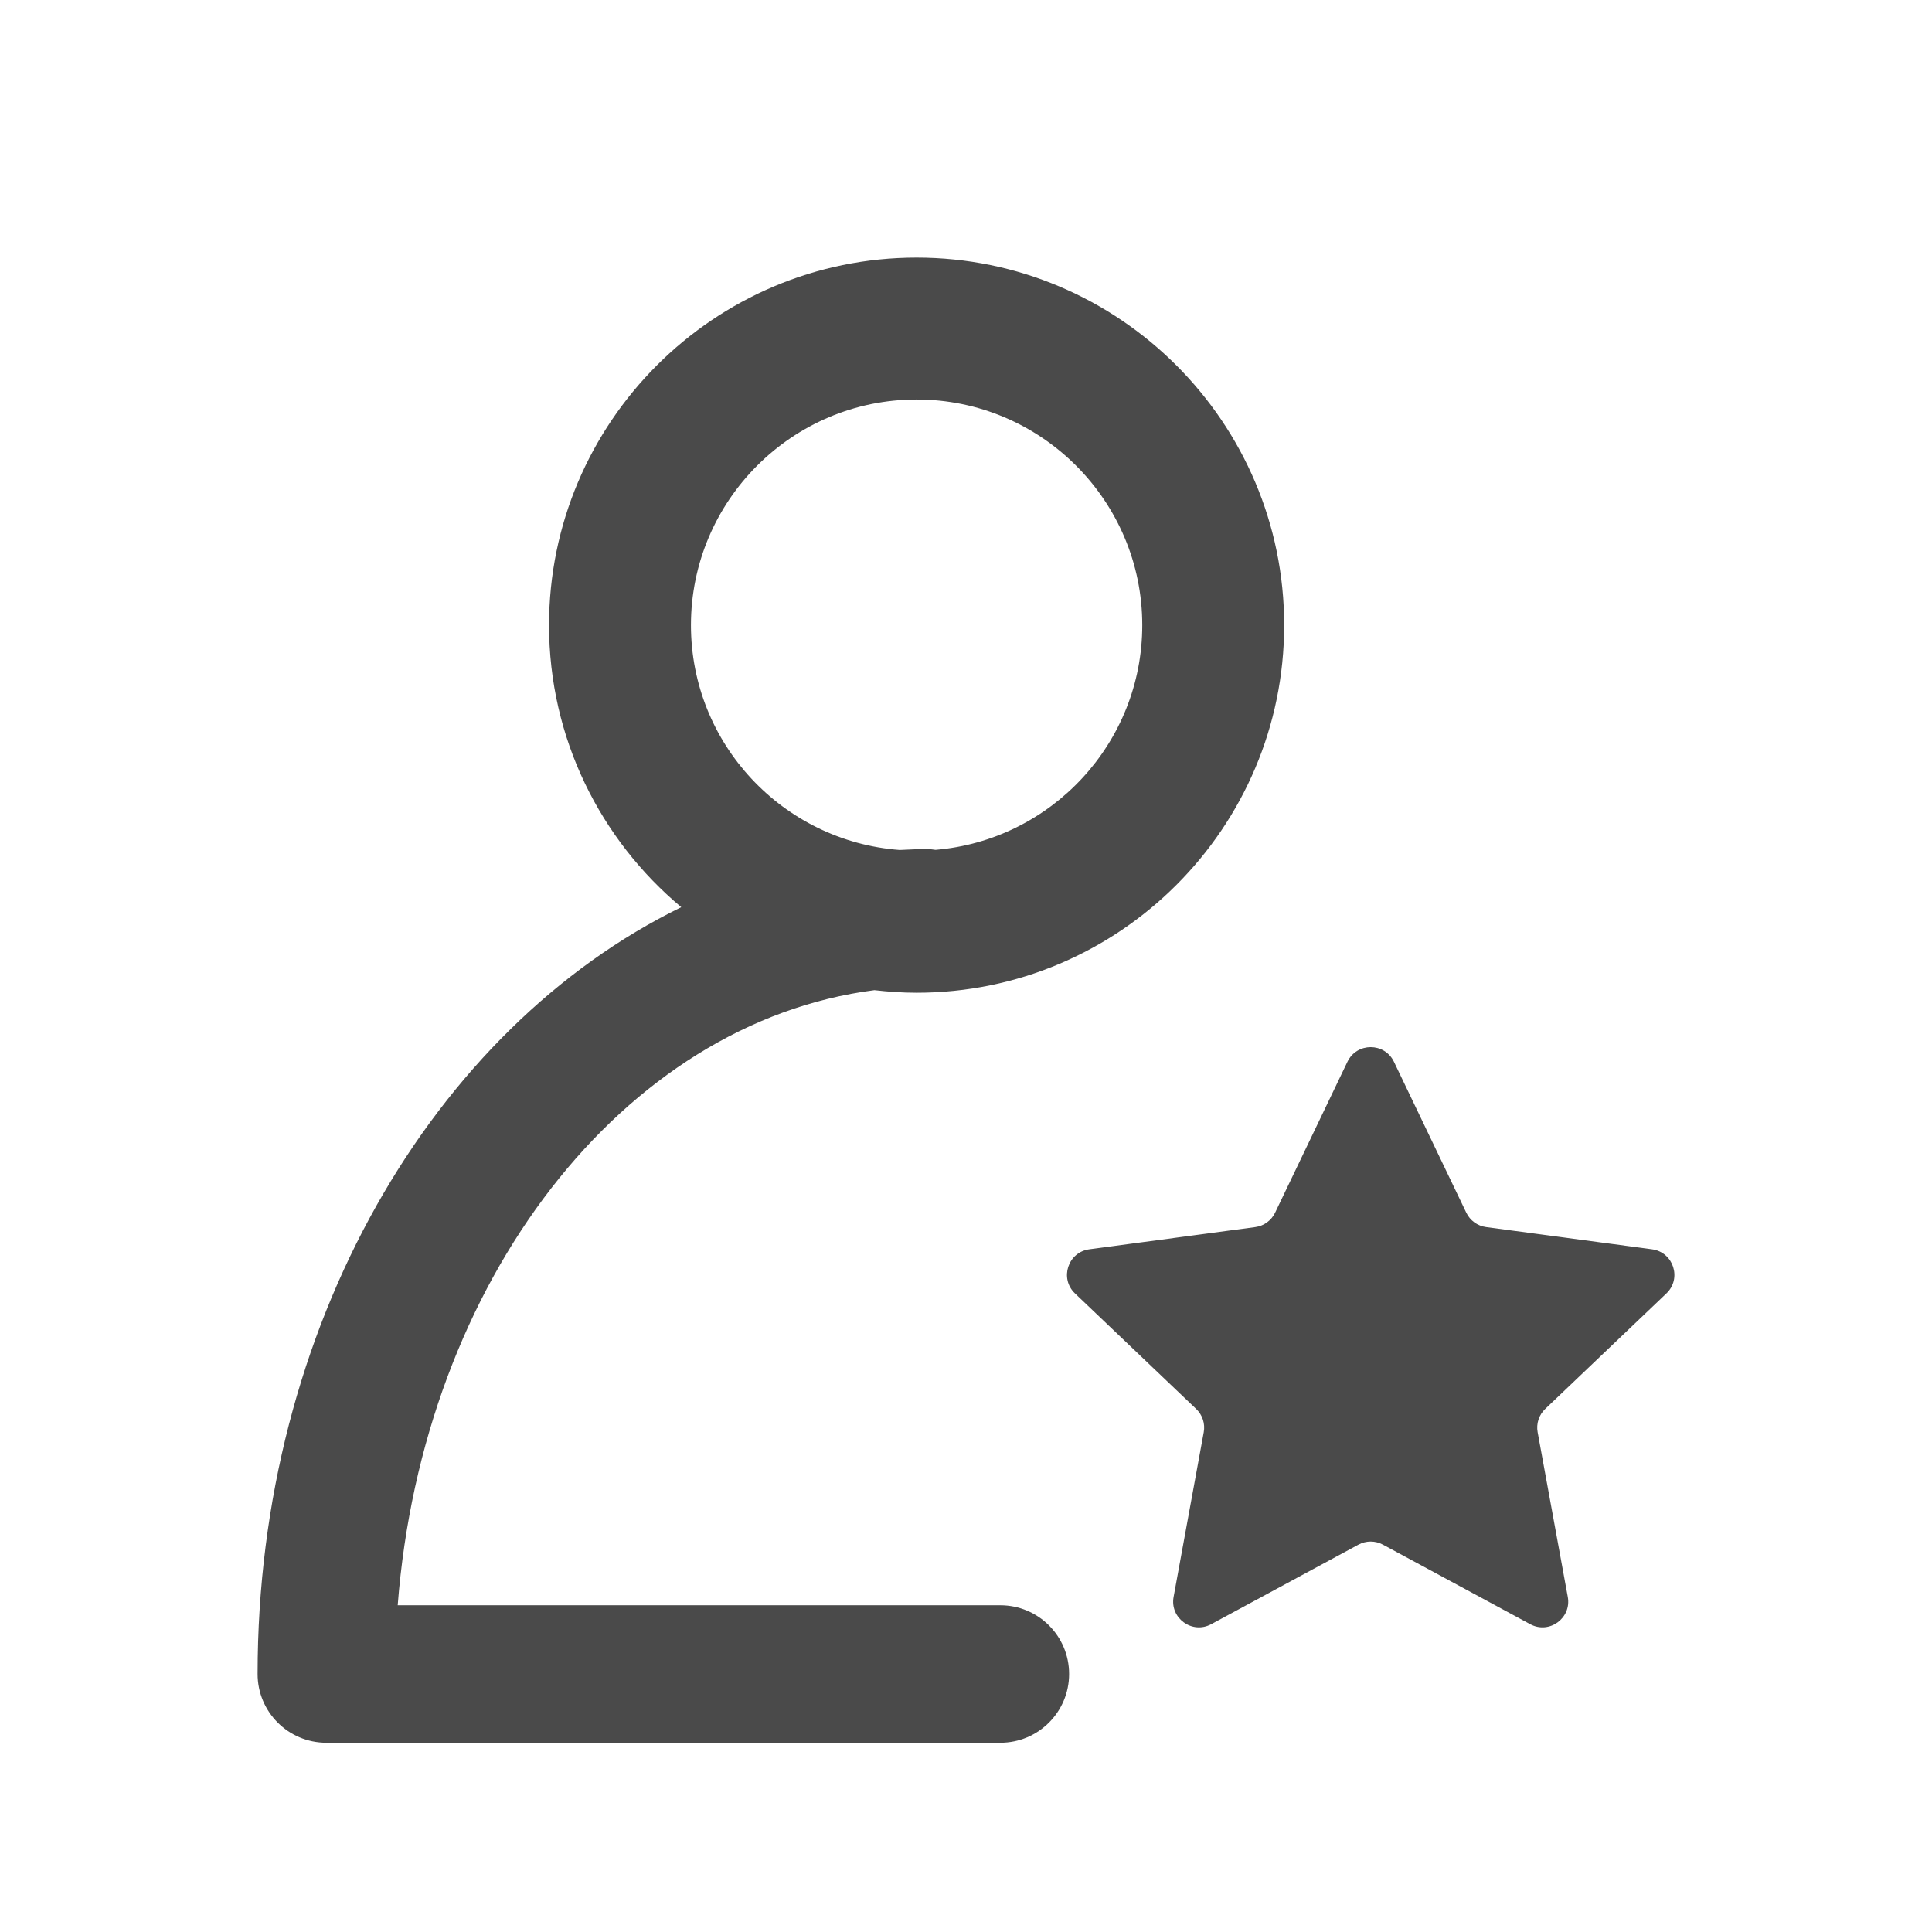 <?xml version="1.0" encoding="UTF-8"?>
<svg width="60px" height="60px" viewBox="0 0 60 60" version="1.1" xmlns="http://www.w3.org/2000/svg" xmlns:xlink="http://www.w3.org/1999/xlink">
    <!-- Generator: Sketch 47.1 (45422) - http://www.bohemiancoding.com/sketch -->
    <title>icon_toolbar_mine</title>
    <desc>Created with Sketch.</desc>
    <defs></defs>
    <g id="个人中心" stroke="none" stroke-width="1" fill="none" fill-rule="evenodd">
        <g id="icon_toolbar_mine" fill="#4A4A4A">
            <g id="tab">
                <path d="M12.351,49.853 L31.067,49.853 C32.246,49.853 33.202,50.808 33.202,51.987 C33.202,53.167 32.246,54.122 31.067,54.122 L10.134,54.122 C8.955,54.122 8,53.167 8,51.987 C8,41.189 13.459,31.936 21.157,28.173 C18.65,26.077 17.051,22.93 17.051,19.415 C17.051,13.121 22.172,8 28.466,8 C34.76,8 39.881,13.121 39.881,19.415 C39.881,25.709 34.76,30.83 28.466,30.83 C28.022,30.83 27.587,30.799 27.156,30.75 C19.353,31.756 13.13,39.783 12.351,49.853 Z M28.466,12.407 C24.602,12.407 21.458,15.55 21.458,19.415 C21.458,23.104 24.322,26.128 27.941,26.397 C28.231,26.382 28.521,26.369 28.814,26.369 C28.895,26.369 28.973,26.385 29.053,26.393 C32.642,26.094 35.474,23.082 35.474,19.415 C35.474,15.55 32.331,12.407 28.466,12.407 Z M51.751,40.169 L47.987,43.757 C47.792,43.943 47.704,44.214 47.753,44.479 L48.689,49.594 C48.81,50.253 48.113,50.76 47.523,50.441 L42.948,47.97 C42.71,47.842 42.425,47.842 42.188,47.97 L37.614,50.441 C37.023,50.76 36.326,50.253 36.447,49.594 L37.383,44.479 C37.432,44.214 37.344,43.943 37.149,43.757 L33.385,40.169 C32.899,39.707 33.165,38.887 33.83,38.798 L38.984,38.108 C39.251,38.073 39.482,37.904 39.599,37.662 L41.846,32.974 C42.137,32.368 42.999,32.368 43.29,32.974 L45.537,37.662 C45.654,37.904 45.885,38.073 46.152,38.108 L51.305,38.798 C51.971,38.887 52.237,39.707 51.751,40.169 Z" id="Combined-Shape"></path>
            </g>
        </g>
        <g id="切图" transform="translate(-391, -530)"></g>
    </g>
</svg>